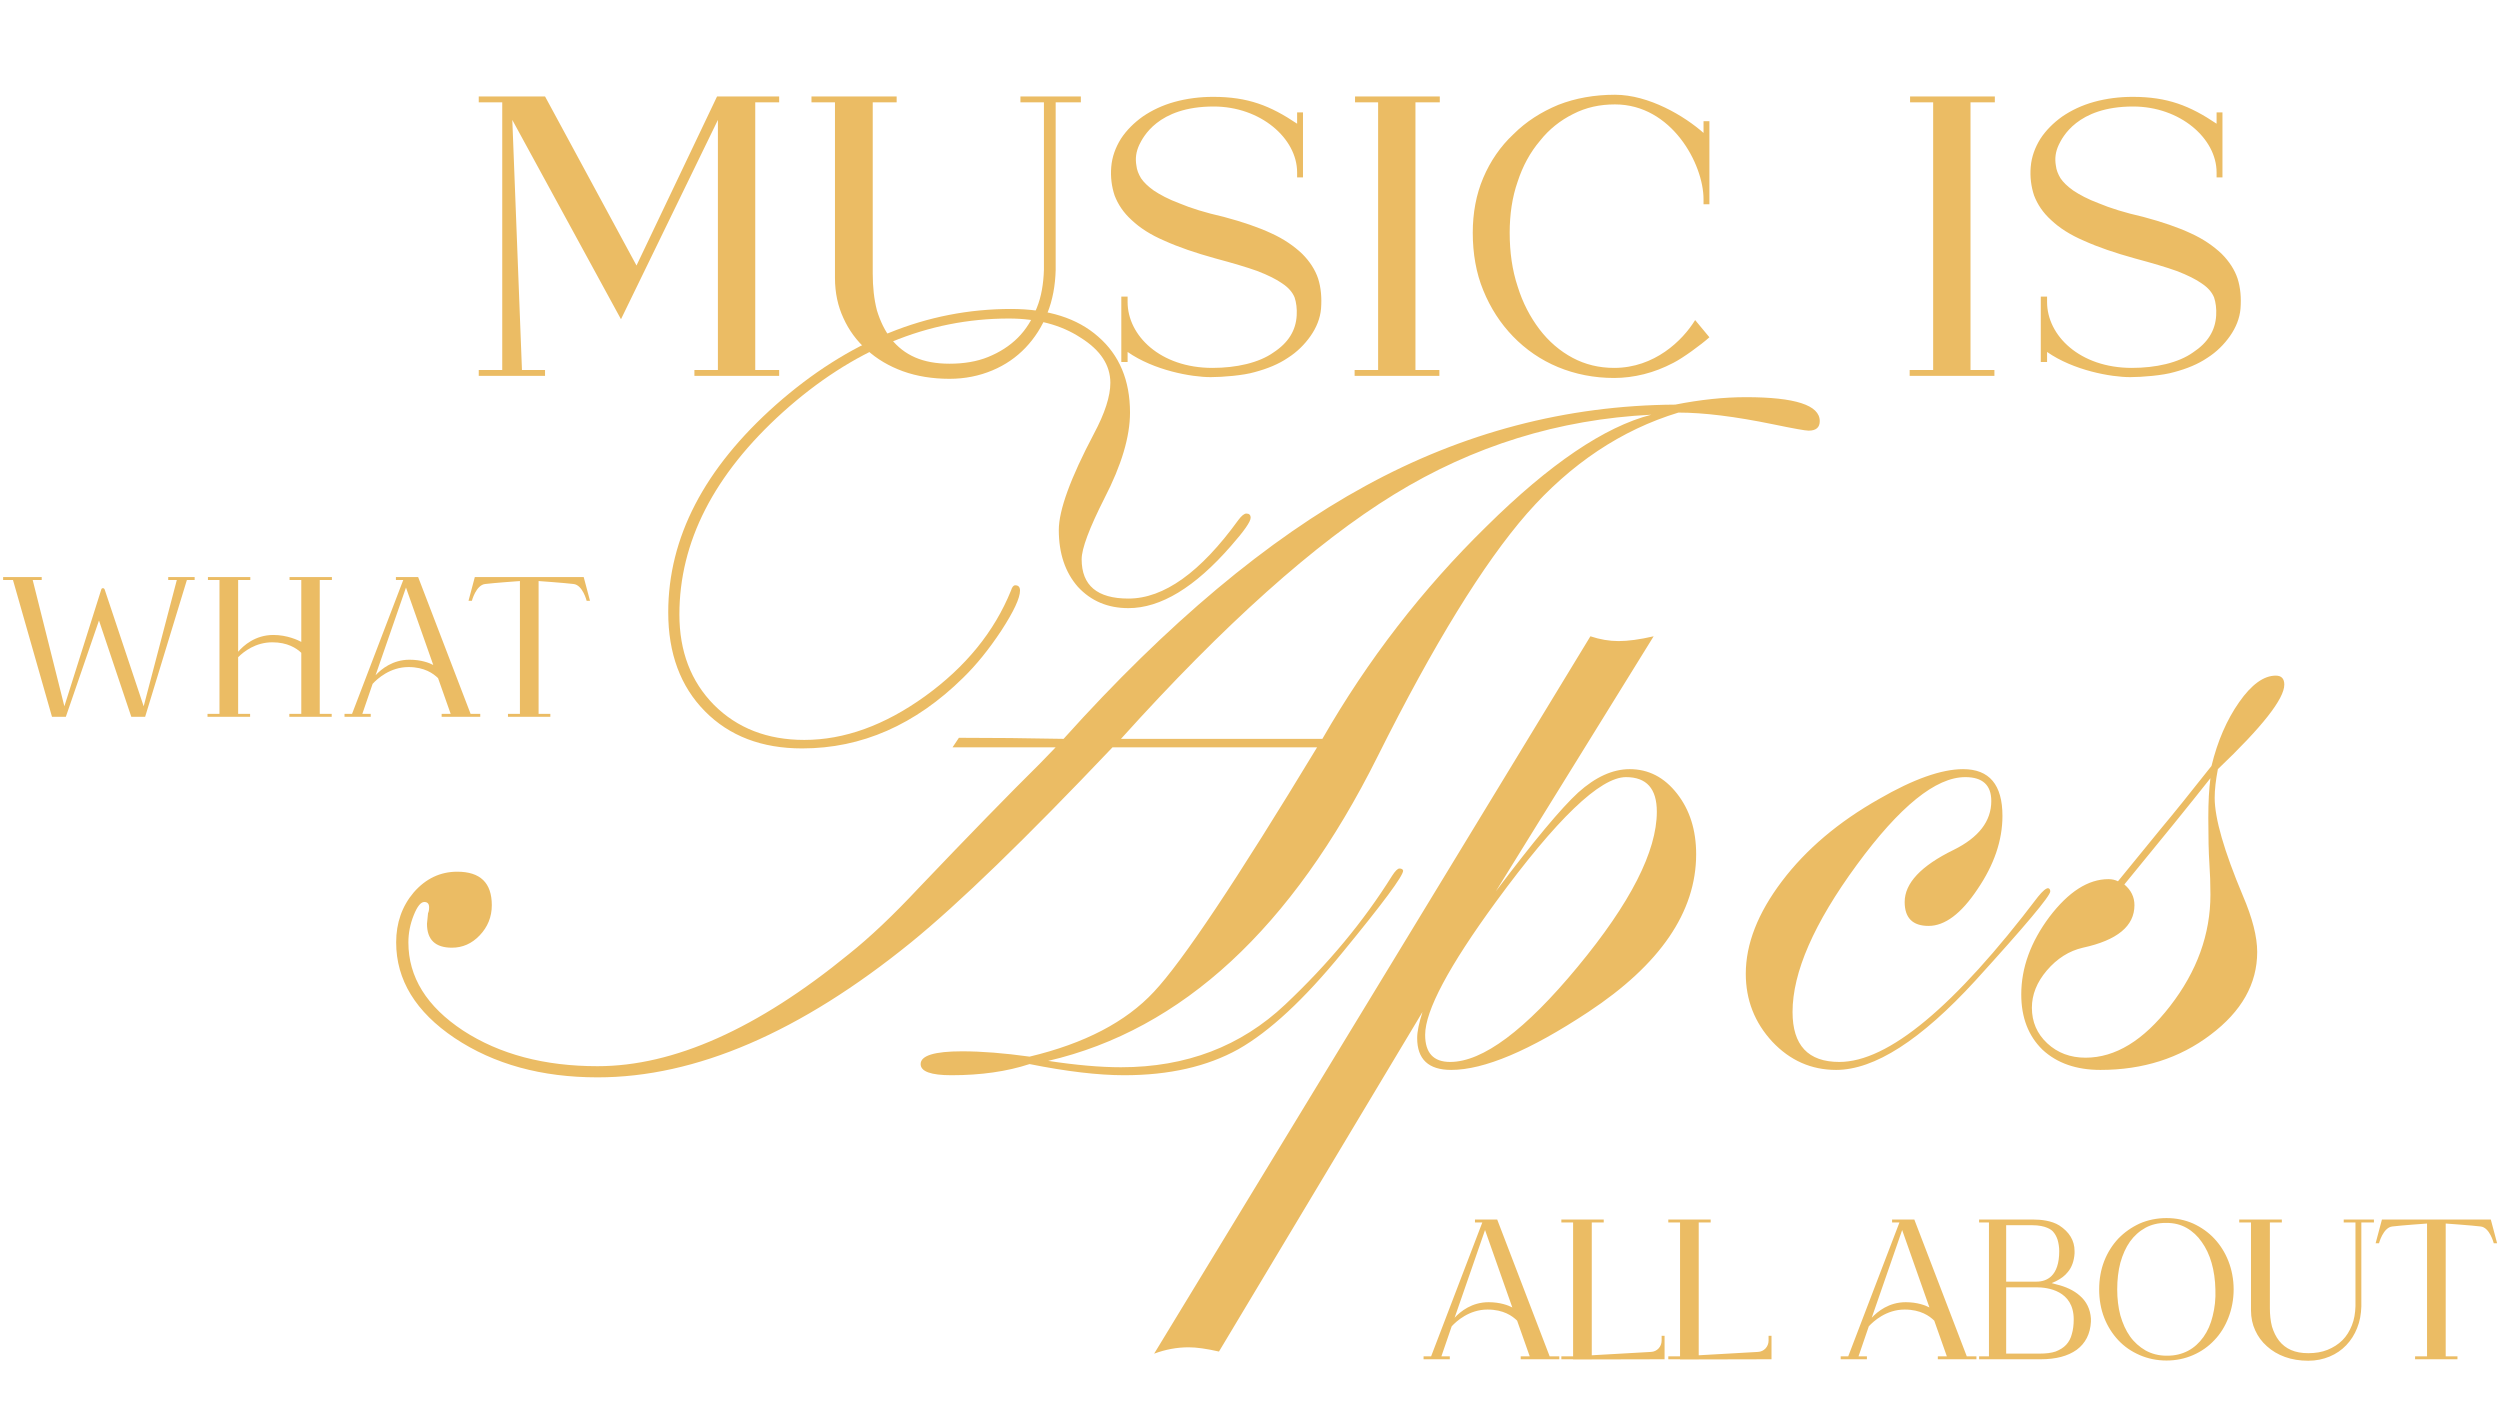 <svg width="572" height="323" viewBox="0 0 572 323" fill="none" xmlns="http://www.w3.org/2000/svg">
<path d="M178.272 23.408H172.8V84.656H178.272V86H158.88V84.656H164.256V27.44L142.08 73.04L117.216 27.44L119.424 84.656H124.704V86H109.536V84.656H114.912V23.408H109.536V22.064H124.704L145.632 60.752L164.064 22.064H178.272V23.408ZM233.474 22.064H247.298V23.408H241.538V61.808C241.442 65.264 240.866 68.624 239.618 71.696C238.466 74.672 236.738 77.36 234.626 79.568C232.514 81.776 230.018 83.504 227.042 84.752C224.066 86 220.802 86.672 217.25 86.672C213.41 86.672 209.762 86.096 206.594 84.944C203.426 83.792 200.642 82.16 198.338 80.048C196.034 78.032 194.21 75.536 192.962 72.752C191.714 70.064 191.042 66.992 191.042 63.632V23.408H185.666V22.064H205.154V23.408H199.682V62.576C199.682 65.648 199.97 68.432 200.642 71.024C201.41 73.52 202.466 75.728 203.906 77.552C205.346 79.376 207.17 80.816 209.378 81.776C211.586 82.736 214.178 83.216 217.25 83.216C220.514 83.216 223.49 82.736 226.082 81.68C228.674 80.624 230.978 79.184 232.898 77.264C234.722 75.44 236.162 73.136 237.218 70.448C238.274 67.856 238.754 64.88 238.85 61.712V23.408H233.474V22.064ZM301.58 63.728C302.252 65.84 302.444 68.144 302.252 70.64C302.06 72.848 301.196 74.96 299.852 76.88C298.508 78.8 296.78 80.528 294.668 81.872C292.556 83.312 289.964 84.368 287.084 85.136C284.492 85.904 279.692 86.288 277.004 86.288C272.588 86.288 264.044 84.752 257.996 80.528V82.832H256.556V67.856H257.996V69.104C257.996 76.784 265.484 84.176 277.388 84.176C282.86 84.176 288.044 83.024 291.404 80.624C294.764 78.416 296.492 75.632 296.684 72.176C296.78 70.64 296.588 69.2 296.204 68.048C295.724 66.896 294.86 65.84 293.42 64.88C292.076 63.92 290.156 62.96 287.66 62C285.26 61.136 281.996 60.176 278.06 59.12C273.548 57.872 269.612 56.528 266.444 55.088C263.276 53.744 260.78 52.112 258.956 50.384C257.036 48.656 255.788 46.736 255.02 44.72C254.348 42.704 254.06 40.496 254.252 38.192C254.444 35.888 255.212 33.776 256.46 31.76C257.708 29.84 259.436 28.112 261.452 26.672C263.564 25.232 265.964 24.08 268.748 23.312C271.532 22.544 274.508 22.16 277.58 22.16C285.548 22.16 290.636 24.176 296.78 28.304V25.712H298.124V40.592H296.78V39.44C296.78 31.664 288.428 24.368 277.676 24.368C264.812 24.368 261.452 31.568 260.684 33.104C259.916 34.736 259.724 36.272 260.012 37.904C260.108 38.864 260.492 39.824 261.068 40.784C261.644 41.648 262.604 42.608 263.948 43.568C265.388 44.528 267.308 45.584 269.9 46.544C272.396 47.6 275.756 48.656 279.98 49.616C284.3 50.768 287.948 52.016 290.828 53.36C293.804 54.704 296.108 56.336 297.932 58.064C299.66 59.792 300.908 61.712 301.58 63.728ZM329.424 23.408H323.856V84.656H329.328V86H309.936V84.656H315.312V23.408H310.032V22.064H329.424V23.408ZM391.112 46.736H389.768V45.584C389.768 37.52 382.472 23.888 369.512 23.888C366.056 23.888 362.888 24.56 359.912 26.096C357.032 27.536 354.44 29.552 352.328 32.24C350.12 34.832 348.392 38 347.24 41.552C345.992 45.104 345.416 49.04 345.416 53.264C345.416 57.68 345.992 61.808 347.24 65.552C348.392 69.296 350.12 72.56 352.232 75.344C354.344 78.128 356.936 80.336 359.816 81.872C362.696 83.408 365.864 84.176 369.32 84.176C378.536 84.176 384.968 77.936 387.848 73.232L391.112 77.168C389.192 78.896 384.968 81.968 382.856 83.024C380.648 84.176 378.44 85.04 376.136 85.616C373.832 86.192 371.528 86.48 369.32 86.48C364.712 86.48 360.392 85.616 356.456 83.984C352.52 82.352 349.064 79.952 346.184 76.976C343.304 74 341 70.448 339.368 66.416C337.736 62.48 336.968 57.968 336.968 53.264C336.968 48.752 337.736 44.528 339.368 40.688C341 36.848 343.304 33.488 346.28 30.704C349.16 27.824 352.616 25.616 356.552 23.984C360.488 22.448 364.808 21.68 369.512 21.68C377.288 21.68 385.448 26.576 389.768 30.416V27.728H391.112V46.736ZM456.418 23.408H450.85V84.656H456.322V86H436.93V84.656H442.306V23.408H437.026V22.064H456.418V23.408ZM511.955 63.728C512.627 65.84 512.819 68.144 512.627 70.64C512.435 72.848 511.571 74.96 510.227 76.88C508.883 78.8 507.155 80.528 505.043 81.872C502.931 83.312 500.339 84.368 497.459 85.136C494.867 85.904 490.067 86.288 487.379 86.288C482.963 86.288 474.419 84.752 468.371 80.528V82.832H466.931V67.856H468.371V69.104C468.371 76.784 475.859 84.176 487.763 84.176C493.235 84.176 498.419 83.024 501.779 80.624C505.139 78.416 506.867 75.632 507.059 72.176C507.155 70.64 506.963 69.2 506.579 68.048C506.099 66.896 505.235 65.84 503.795 64.88C502.451 63.92 500.531 62.96 498.035 62C495.635 61.136 492.371 60.176 488.435 59.12C483.923 57.872 479.987 56.528 476.819 55.088C473.651 53.744 471.155 52.112 469.331 50.384C467.411 48.656 466.163 46.736 465.395 44.72C464.723 42.704 464.435 40.496 464.627 38.192C464.819 35.888 465.587 33.776 466.835 31.76C468.083 29.84 469.811 28.112 471.827 26.672C473.939 25.232 476.339 24.08 479.123 23.312C481.907 22.544 484.883 22.16 487.955 22.16C495.923 22.16 501.011 24.176 507.155 28.304V25.712H508.499V40.592H507.155V39.44C507.155 31.664 498.803 24.368 488.051 24.368C475.187 24.368 471.827 31.568 471.059 33.104C470.291 34.736 470.099 36.272 470.387 37.904C470.483 38.864 470.867 39.824 471.443 40.784C472.019 41.648 472.979 42.608 474.323 43.568C475.763 44.528 477.683 45.584 480.275 46.544C482.771 47.6 486.131 48.656 490.355 49.616C494.675 50.768 498.323 52.016 501.203 53.36C504.179 54.704 506.483 56.336 508.307 58.064C510.035 59.792 511.283 61.712 511.955 63.728Z" fill="#EBBC64"/>
<path d="M38.488 132.032H44.536V132.704H42.76L33.208 164H30.04L22.648 141.968L15.064 164H11.896L2.968 132.704H0.712V132.032H9.544V132.704H7.48L14.728 161.6L23.176 134.864C23.272 134.48 23.8 134.48 23.944 134.864L32.872 161.6L40.456 132.704H38.488V132.032ZM75.943 132.032V132.704H73.159V163.328H75.895V164H66.199V163.328H68.935V149.36C67.831 148.304 65.767 146.96 62.311 146.96C58.471 146.96 55.783 149.072 54.487 150.368V163.328H57.223V164H47.479V163.328H50.215V132.704H47.575V132.032H57.271V132.704H54.487V149.12C55.687 147.728 58.375 145.28 62.551 145.28C65.719 145.28 68.215 146.48 68.935 146.864V132.704H66.247V132.032H75.943ZM107.673 163.328H109.881V164H101.049V163.328H103.113L100.233 155.168C99.177 154.112 97.112 152.624 93.465 152.624C89.24 152.624 86.312 155.312 85.257 156.464L82.904 163.328H84.825V164H78.825V163.328H80.552L92.264 132.704H90.585V132.032H95.672L107.673 163.328ZM93.704 150.944C96.344 150.944 98.216 151.664 99.129 152.144L92.888 134.432L85.928 154.496C87.272 153.056 89.865 150.944 93.704 150.944ZM133.55 132.032L134.99 137.456H134.222C134.222 137.456 133.31 133.808 131.198 133.616C129.278 133.376 123.23 132.944 123.23 132.944V163.328H125.918V164H116.222V163.328H118.958V132.944C118.958 132.944 112.91 133.376 111.038 133.616C108.926 133.808 107.966 137.456 107.966 137.456H107.198L108.638 132.032H133.55Z" fill="#EBBC64"/>
<path d="M354.56 310.328H356.768V311H347.936V310.328H350L347.12 302.168C346.064 301.112 344 299.624 340.352 299.624C336.128 299.624 333.2 302.312 332.144 303.464L329.792 310.328H331.712V311H325.712V310.328H327.44L339.152 279.704H337.472V279.032H342.56L354.56 310.328ZM340.592 297.944C343.232 297.944 345.104 298.664 346.016 299.144L339.776 281.432L332.816 301.496C334.16 300.056 336.752 297.944 340.592 297.944ZM380.181 306.728V305.624H380.853V311L359.925 311.048V311H357.237V310.328H359.925V279.704H357.237V279.032H366.933V279.704H364.197V310.088L377.733 309.32C379.125 309.272 380.181 308.12 380.181 306.728ZM404.65 306.728V305.624H405.322V311L384.394 311.048V311H381.706V310.328H384.394V279.704H381.706V279.032H391.402V279.704H388.666V310.088L402.202 309.32C403.594 309.272 404.65 308.12 404.65 306.728ZM449.998 310.328H452.206V311H443.374V310.328H445.438L442.558 302.168C441.502 301.112 439.438 299.624 435.79 299.624C431.566 299.624 428.638 302.312 427.582 303.464L425.23 310.328H427.15V311H421.149V310.328H422.878L434.59 279.704H432.91V279.032H437.998L449.998 310.328ZM436.03 297.944C438.67 297.944 440.542 298.664 441.454 299.144L435.214 281.432L428.254 301.496C429.598 300.056 432.19 297.944 436.03 297.944ZM475.81 296.408C477.394 297.752 478.258 299.528 478.402 301.688V302.408C478.258 305.192 477.154 307.352 475.138 308.84C473.122 310.28 470.386 311 466.93 311H455.074H452.818V310.328H455.074V279.704H452.818V279.032H455.074H465.25C466.978 279.032 469.378 279.272 471.154 280.376C473.458 281.864 474.658 283.832 474.658 286.232V286.76C474.562 288.44 474.034 289.976 473.122 291.032C472.45 291.896 471.538 292.568 470.386 293.144L469.426 293.576L470.482 293.864C472.69 294.392 474.514 295.256 475.81 296.408ZM459.01 280.328V293.24H465.922C468.274 293.24 471.154 292.04 471.154 286.232C471.154 285.368 471.01 284.456 470.77 283.64C470.53 282.92 470.194 282.296 469.714 281.768C469.426 281.432 468.13 280.328 464.962 280.328H459.01ZM474.034 305.24C474.322 304.28 474.466 303.176 474.466 301.88C474.466 295.256 468.466 294.536 465.922 294.536H459.01V309.704H466.69C468.13 309.704 469.33 309.56 470.338 309.224C471.298 308.84 472.114 308.36 472.738 307.688C473.362 307.016 473.794 306.2 474.034 305.24ZM501.794 310.04C499.922 310.856 497.906 311.288 495.698 311.288C493.49 311.288 491.426 310.856 489.554 310.04C487.682 309.224 486.05 308.12 484.658 306.632C483.314 305.192 482.21 303.464 481.442 301.496C480.674 299.528 480.29 297.32 480.29 295.016C480.29 292.712 480.674 290.504 481.442 288.536C482.21 286.568 483.314 284.84 484.658 283.4C486.05 281.96 487.682 280.808 489.554 279.944C491.426 279.128 493.49 278.696 495.698 278.696C497.906 278.696 499.922 279.128 501.794 279.944C503.666 280.808 505.298 281.96 506.642 283.4C507.986 284.84 509.09 286.568 509.858 288.536C510.626 290.504 511.058 292.712 511.058 295.016C511.058 297.32 510.626 299.528 509.858 301.496C509.09 303.464 508.034 305.192 506.642 306.632C505.298 308.072 503.666 309.224 501.794 310.04ZM495.698 279.8H495.506C493.778 279.8 492.242 280.184 490.898 280.904C489.506 281.672 488.306 282.728 487.346 284.072C486.386 285.416 485.666 287.048 485.138 288.92C484.658 290.744 484.418 292.808 484.418 295.016C484.418 297.128 484.658 299.144 485.138 300.968C485.666 302.792 486.386 304.424 487.346 305.768C488.306 307.112 489.506 308.168 490.898 308.984C492.29 309.752 493.922 310.184 495.698 310.184H495.89C497.666 310.184 499.202 309.8 500.594 309.08C501.986 308.36 503.186 307.256 504.146 305.912C505.106 304.568 505.826 302.936 506.258 301.112C506.738 299.24 506.978 297.176 506.882 295.016C506.834 292.856 506.546 290.792 506.018 288.968C505.49 287.096 504.722 285.512 503.762 284.168C502.85 282.824 501.65 281.72 500.306 280.952C498.962 280.184 497.426 279.8 495.698 279.8ZM536.243 279.032H543.155V279.704H540.275V298.904C540.227 300.632 539.939 302.312 539.315 303.848C538.739 305.336 537.875 306.68 536.819 307.784C535.763 308.888 534.515 309.752 533.027 310.376C531.539 311 529.907 311.336 528.131 311.336C526.211 311.336 524.387 311.048 522.803 310.472C521.219 309.896 519.827 309.08 518.675 308.024C517.523 307.016 516.611 305.768 515.987 304.376C515.363 303.032 515.027 301.496 515.027 299.816V279.704H512.339V279.032H522.083V279.704H519.347V299.288C519.347 300.824 519.491 302.216 519.827 303.512C520.211 304.76 520.739 305.864 521.459 306.776C522.179 307.688 523.091 308.408 524.195 308.888C525.299 309.368 526.595 309.608 528.131 309.608C529.763 309.608 531.251 309.368 532.547 308.84C533.843 308.312 534.995 307.592 535.955 306.632C536.867 305.72 537.587 304.568 538.115 303.224C538.643 301.928 538.883 300.44 538.931 298.856V279.704H536.243V279.032ZM569.897 279.032L571.337 284.456H570.569C570.569 284.456 569.657 280.808 567.545 280.616C565.625 280.376 559.577 279.944 559.577 279.944V310.328H562.265V311H552.569V310.328H555.305V279.944C555.305 279.944 549.257 280.376 547.385 280.616C545.273 280.808 544.313 284.456 544.313 284.456H543.545L544.985 279.032H569.897Z" fill="#EBBC64"/>
<path d="M286.146 118.473C286.146 119.364 284.646 121.512 281.647 124.917C273.379 134.4 265.558 139.142 258.182 139.142C253.48 139.142 249.63 137.521 246.631 134.278C243.713 130.955 242.254 126.619 242.254 121.269C242.254 116.73 244.929 109.395 250.279 99.263C252.792 94.561 254.048 90.671 254.048 87.591C254.048 83.538 251.778 80.093 247.239 77.256C242.781 74.338 237.31 72.879 230.826 72.879C212.264 72.879 195.04 80.012 179.153 94.278C163.348 108.543 155.445 123.984 155.445 140.601C155.445 149.03 158.079 155.92 163.348 161.27C168.697 166.619 175.587 169.294 184.017 169.294C193.176 169.294 202.375 165.971 211.616 159.324C220.937 152.597 227.502 144.532 231.312 135.129C231.555 134.319 231.879 133.914 232.285 133.914C233.014 133.914 233.379 134.319 233.379 135.129C233.379 136.832 231.96 139.871 229.124 144.248C226.287 148.544 223.369 152.151 220.37 155.069C209.427 165.849 197.147 171.239 183.53 171.239C174.29 171.239 166.874 168.402 161.281 162.729C155.688 157.055 152.892 149.517 152.892 140.114C152.892 123.012 161.119 107.166 177.573 92.576C194.108 77.986 212.021 70.691 231.312 70.691C239.823 70.691 246.469 72.798 251.251 77.013C256.115 81.228 258.546 87.023 258.546 94.399C258.546 99.911 256.601 106.436 252.71 113.974C249.225 120.864 247.482 125.524 247.482 127.956C247.482 133.954 251.049 136.953 258.182 136.953C266.287 136.953 274.676 130.955 283.349 118.959C284.079 117.986 284.687 117.5 285.173 117.5C285.821 117.5 286.146 117.824 286.146 118.473ZM416.36 96.345C416.36 97.804 415.509 98.533 413.807 98.533C413.077 98.533 410.362 98.047 405.661 97.074C396.988 95.291 389.774 94.399 384.019 94.399C370.969 98.371 359.419 106.071 349.368 117.5C339.398 128.929 328.01 147.45 315.204 173.063C295.588 212.375 270.461 235.597 239.823 242.729C246.226 243.702 251.778 244.188 256.479 244.188C271.394 244.188 283.917 239.406 294.048 229.842C303.856 220.602 312.002 210.794 318.486 200.419C319.216 199.284 319.783 198.717 320.188 198.717C320.675 198.717 320.958 198.879 321.04 199.203C321.04 200.419 316.379 206.701 307.058 218.048C298.385 228.667 290.482 236.002 283.349 240.055C276.216 244.026 267.503 246.012 257.209 246.012C251.292 246.012 244.078 245.161 235.567 243.459C230.38 245.161 224.422 246.012 217.695 246.012C212.994 246.012 210.643 245.161 210.643 243.459C210.643 241.514 213.804 240.541 220.126 240.541C224.584 240.541 229.731 240.946 235.567 241.757C248.131 238.758 257.614 233.813 264.018 226.924C270.502 220.034 282.944 201.392 301.343 170.996H254.534C234.676 191.908 219.316 206.782 208.455 215.617C183.084 236.205 159.173 246.499 136.721 246.499C123.915 246.499 113.013 243.5 104.016 237.501C95.1 231.503 90.642 224.208 90.642 215.617C90.642 211.159 91.979 207.349 94.654 204.188C97.41 201.027 100.733 199.446 104.624 199.446C109.892 199.446 112.526 202 112.526 207.106C112.526 209.781 111.594 212.091 109.73 214.036C107.947 215.9 105.839 216.833 103.408 216.833C99.598 216.833 97.693 215.009 97.693 211.361L97.936 208.93C98.099 208.605 98.18 208.16 98.18 207.592C98.18 206.782 97.815 206.376 97.085 206.376C96.275 206.376 95.464 207.39 94.654 209.416C93.843 211.442 93.438 213.509 93.438 215.617C93.438 223.56 97.612 230.288 105.961 235.799C114.31 241.23 124.563 243.945 136.721 243.945C154.148 243.945 173.317 235.394 194.229 218.292C199.012 214.482 204.321 209.457 210.157 203.215C221.748 191.057 230.988 181.574 237.877 174.765L241.525 170.996H217.938L219.397 168.808C227.178 168.808 235.162 168.889 243.349 169.051C267.098 142.627 290.117 123.336 312.407 111.178C334.778 98.939 358.406 92.738 383.29 92.576C389.044 91.441 394.435 90.874 399.46 90.874C410.727 90.874 416.36 92.697 416.36 96.345ZM377.818 94.886C356.663 95.939 337.048 102.019 318.973 113.123C300.897 124.228 280.066 142.87 256.479 169.051H302.559C312.934 150.976 325.457 134.765 340.128 120.418C354.556 106.152 367.119 97.642 377.818 94.886ZM388.08 195.434C388.08 208.646 379.853 220.683 363.399 231.544C350.025 240.379 339.569 244.796 332.031 244.796C326.843 244.796 324.249 242.365 324.249 237.501C324.249 236.042 324.655 234.057 325.465 231.544L278.899 309.235C276.062 308.586 273.752 308.262 271.969 308.262C269.294 308.262 266.66 308.749 264.066 309.721L363.885 145.585C366.074 146.315 368.221 146.68 370.329 146.68C372.517 146.68 375.192 146.315 378.353 145.585L342.243 203.945C350.916 192.435 357.198 184.897 361.089 181.331C365.06 177.764 368.992 175.981 372.882 175.981C377.178 175.981 380.785 177.845 383.703 181.574C386.621 185.302 388.08 189.922 388.08 195.434ZM379.083 185.708C379.083 180.439 376.732 177.805 372.031 177.805C366.114 177.805 356.185 187.329 342.243 206.376C331.463 221.128 326.073 231.26 326.073 236.772C326.073 240.906 327.978 242.973 331.787 242.973C339.244 242.973 348.971 235.718 360.967 221.209C373.044 206.62 379.083 194.786 379.083 185.708ZM469.102 203.945C469.102 204.999 463.388 211.807 451.959 224.371C439.477 237.988 428.858 244.796 420.105 244.796C414.431 244.796 409.567 242.648 405.515 238.353C401.462 233.976 399.436 228.788 399.436 222.79C399.436 215.981 402.191 208.93 407.703 201.635C413.215 194.34 420.631 188.058 429.953 182.79C437.815 178.25 444.218 175.981 449.163 175.981C455.161 175.981 458.16 179.547 458.16 186.68C458.16 192.273 456.255 197.866 452.445 203.458C448.717 209.051 444.988 211.848 441.26 211.848C437.612 211.848 435.789 210.024 435.789 206.376C435.789 202.081 439.517 198.109 446.974 194.461C452.729 191.625 455.607 187.896 455.607 183.276C455.607 179.628 453.621 177.805 449.649 177.805C442.921 177.805 434.654 184.492 424.846 197.866C415.039 211.24 410.135 222.466 410.135 231.544C410.135 239.163 413.701 242.973 420.834 242.973C432.02 242.973 447.177 230.369 466.306 205.161C467.359 203.864 468.129 203.215 468.616 203.215C468.94 203.296 469.102 203.54 469.102 203.945ZM522.647 156.649C522.647 159.892 517.581 166.335 507.449 175.981C506.963 178.494 506.72 180.682 506.72 182.546C506.72 187.248 508.868 194.705 513.163 204.917C515.352 210.024 516.446 214.32 516.446 217.805C516.446 225.1 512.88 231.422 505.747 236.772C498.695 242.122 490.306 244.796 480.579 244.796C475.068 244.796 470.65 243.256 467.327 240.176C464.085 237.015 462.464 232.8 462.464 227.532C462.464 221.453 464.612 215.536 468.908 209.781C473.285 204.026 477.783 201.148 482.403 201.148C483.214 201.148 483.943 201.311 484.592 201.635L494.318 189.72C497.236 186.234 501.127 181.412 505.99 175.251C507.368 169.578 509.475 164.714 512.312 160.662C515.149 156.609 517.946 154.583 520.702 154.583C521.998 154.583 522.647 155.271 522.647 156.649ZM505.747 204.674C505.747 202.243 505.666 199.852 505.504 197.501C505.342 195.069 505.261 191.625 505.261 187.167C505.261 183.519 505.423 180.479 505.747 178.048C501.208 183.803 494.642 191.908 486.051 202.364C487.591 203.661 488.361 205.242 488.361 207.106C488.361 211.888 484.43 215.13 476.567 216.833C473.406 217.562 470.65 219.305 468.3 222.061C466.03 224.735 464.895 227.572 464.895 230.571C464.895 233.813 466.071 236.529 468.421 238.717C470.772 240.906 473.69 242 477.175 242C483.984 242 490.428 238.069 496.507 230.207C502.667 222.263 505.747 213.752 505.747 204.674Z" fill="#EBBC64"/>
</svg>
